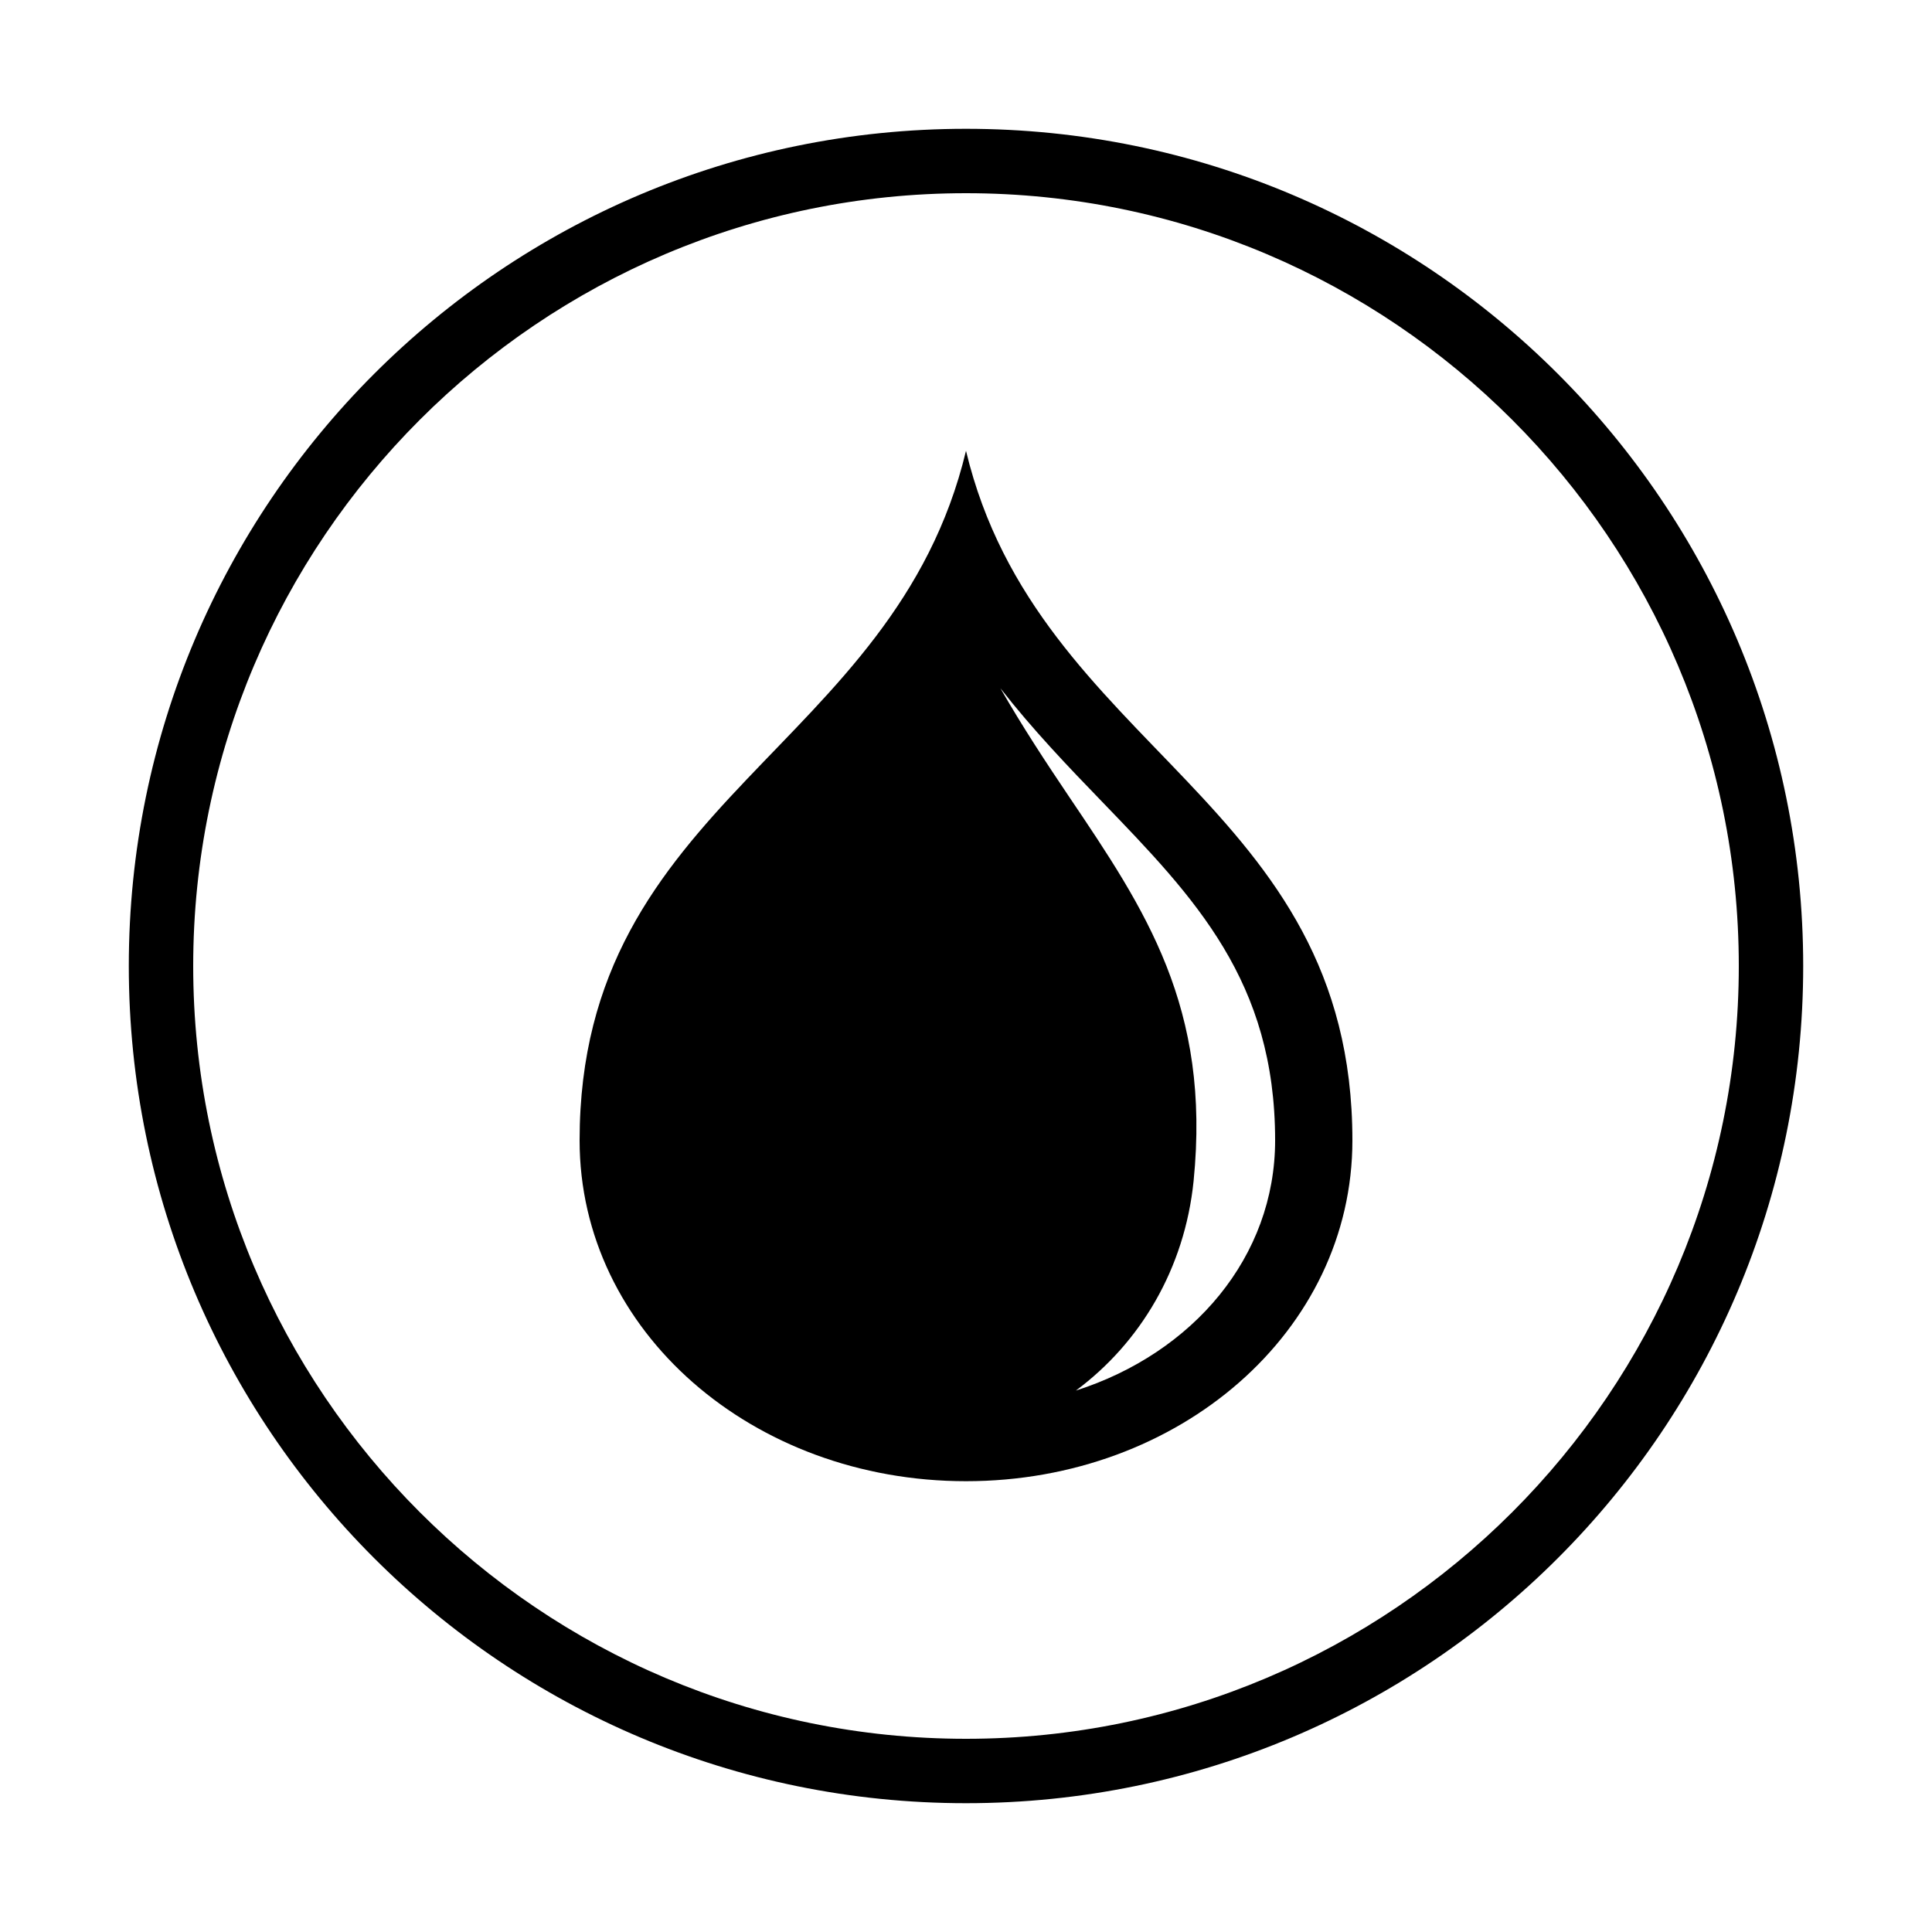 <?xml version="1.0" encoding="iso-8859-1"?>
<!DOCTYPE svg PUBLIC "-//W3C//DTD SVG 1.1//EN" "http://www.w3.org/Graphics/SVG/1.1/DTD/svg11.dtd">
<svg version="1.1" xmlns="http://www.w3.org/2000/svg" xmlns:xlink="http://www.w3.org/1999/xlink" x="0px" y="0px" width="30" height="30" viewBox="0 0 30 30" xml:space="preserve">
    <g transform="translate(-90 -80)">
        <g xmlns="http://www.w3.org/2000/svg" xmlns:xlink="http://www.w3.org/1999/xlink" id="water-element-7">
		<path d="M105,82c-7.18,0-13,5.82-13,13s5.82,13,13,13s13-5.82,13-13S112.18,82,105,82z M105,107c-6.617,0-12-5.383-12-12    s5.383-12,12-12s12,5.383,12,12S111.617,107,105,107z"/>
		<path d="M99,97.708c0,2.964,2.688,5.292,6,5.292c3.313,0,6-2.328,6-5.292c0-5.292-4.884-6.051-6-10.708    C103.885,91.657,99,92.416,99,97.708z M107.112,92.448c1.442,1.495,2.688,2.786,2.688,5.26c0,1.804-1.27,3.301-3.094,3.885    c0.998-0.74,1.689-1.89,1.828-3.253c0.271-2.699-0.749-4.214-1.933-5.968c-0.354-0.526-0.722-1.083-1.067-1.685    C106.041,91.336,106.59,91.908,107.112,92.448z"/>
	</g>
	
    </g>
</svg>
